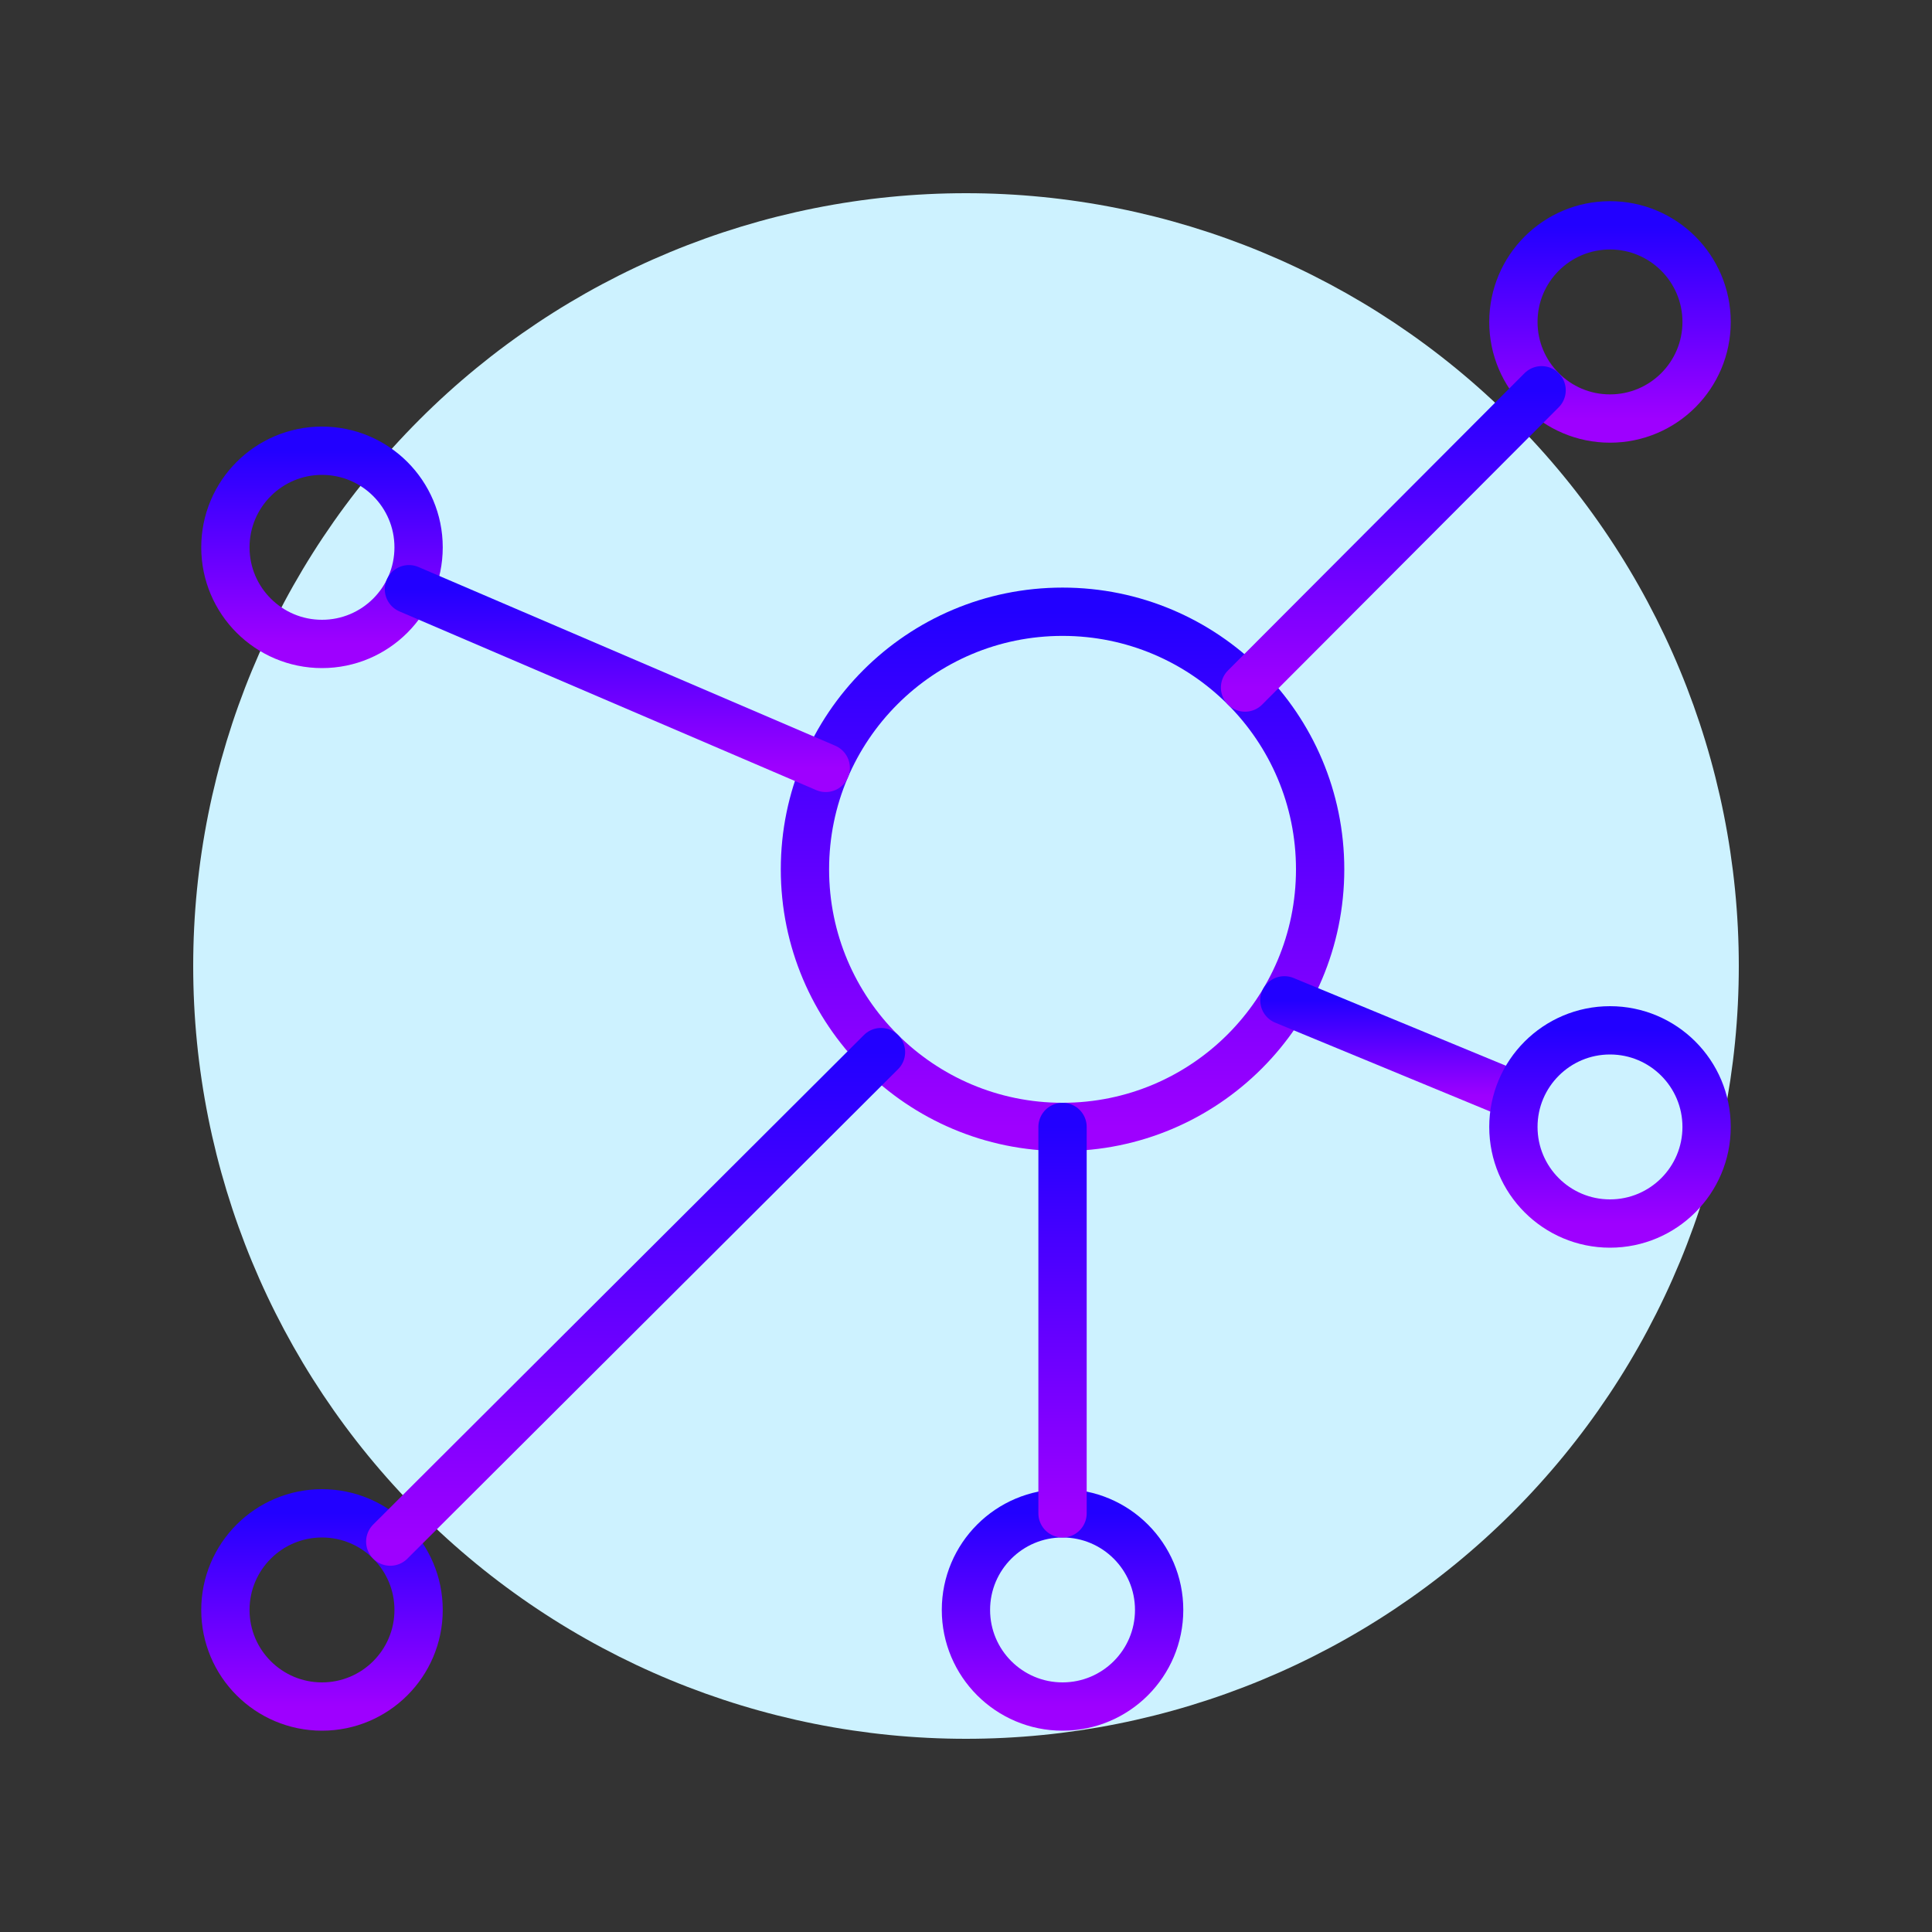 <svg width="160" height="160" fill="none" xmlns="http://www.w3.org/2000/svg">
  <rect width="100%" height="100%" fill="#333333" stroke="none"/>
  <path d="M16 80c0 16.974 6.743 33.253 18.745 45.255C46.748 137.257 63.026 144 80 144c16.974 0 33.253-6.743 45.255-18.745C137.257 113.253 144 96.974 144 80c0-16.974-6.743-33.252-18.745-45.255C113.253 22.743 96.974 16 80 16c-16.974 0-33.252 6.743-45.255 18.745C22.743 46.748 16 63.026 16 80z" fill="#CDF2FF"/>
  <path d="M87.995 93.328c11.782 0 21.333-9.551 21.333-21.333 0-11.782-9.551-21.333-21.333-21.333-11.782 0-21.333 9.551-21.333 21.333 0 11.782 9.551 21.333 21.333 21.333z" stroke="url(#paint0_linear)" stroke-width="4" stroke-linecap="round" stroke-linejoin="round"/>
  <path d="M26.666 53.328c4.418 0 8-3.582 8-8s-3.582-8-8-8-8 3.582-8 8 3.582 8 8 8z" stroke="url(#paint1_linear)" stroke-width="4" stroke-linecap="round" stroke-linejoin="round"/>
  <path d="M133.333 34.661c4.419 0 8-3.582 8-8s-3.581-8-8-8c-4.418 0-8 3.582-8 8s3.582 8 8 8z" stroke="url(#paint2_linear)" stroke-width="4" stroke-linecap="round" stroke-linejoin="round"/>
  <path d="M26.666 141.328c4.418 0 8-3.582 8-8s-3.582-8-8-8-8 3.582-8 8 3.582 8 8 8z" stroke="url(#paint3_linear)" stroke-width="4" stroke-linecap="round" stroke-linejoin="round"/>
  <path d="M87.995 141.328c4.418 0 8-3.582 8-8s-3.582-8-8-8-8 3.582-8 8 3.582 8 8 8z" stroke="url(#paint4_linear)" stroke-width="4" stroke-linecap="round" stroke-linejoin="round"/>
  <path d="M32.32 127.67l40.64-40.539" stroke="url(#paint5_linear)" stroke-width="4" stroke-linecap="round" stroke-linejoin="round"/>
  <path d="M103.109 56.939l24.56-24.619" stroke="url(#paint6_linear)" stroke-width="4" stroke-linecap="round" stroke-linejoin="round"/>
  <path d="M33.867 48.795l34.517 14.8" stroke="url(#paint7_linear)" stroke-width="4" stroke-linecap="round" stroke-linejoin="round"/>
  <path d="M125.663 90.816l-19.296-7.973" stroke="url(#paint8_linear)" stroke-width="4" stroke-linecap="round" stroke-linejoin="round"/>
  <path d="M87.995 125.328V93.328" stroke="url(#paint9_linear)" stroke-width="4" stroke-linecap="round" stroke-linejoin="round"/>
  <path d="M133.333 101.328c4.419 0 8-3.582 8-8s-3.581-8-8-8c-4.418 0-8 3.582-8 8s3.582 8 8 8z" stroke="url(#paint10_linear)" stroke-width="4" stroke-linecap="round" stroke-linejoin="round"/>
  <defs>
    <linearGradient id="paint0_linear" x1="87.995" y1="50.661" x2="87.995" y2="93.328" gradientUnits="userSpaceOnUse">
      <stop stop-color="#20F"/>
      <stop offset="1" stop-color="#9E00FF"/>
    </linearGradient>
    <linearGradient id="paint1_linear" x1="26.666" y1="37.328" x2="26.666" y2="53.328" gradientUnits="userSpaceOnUse">
      <stop stop-color="#20F"/>
      <stop offset="1" stop-color="#9E00FF"/>
    </linearGradient>
    <linearGradient id="paint2_linear" x1="133.333" y1="18.661" x2="133.333" y2="34.661" gradientUnits="userSpaceOnUse">
      <stop stop-color="#20F"/>
      <stop offset="1" stop-color="#9E00FF"/>
    </linearGradient>
    <linearGradient id="paint3_linear" x1="26.666" y1="125.328" x2="26.666" y2="141.328" gradientUnits="userSpaceOnUse">
      <stop stop-color="#20F"/>
      <stop offset="1" stop-color="#9E00FF"/>
    </linearGradient>
    <linearGradient id="paint4_linear" x1="87.995" y1="125.328" x2="87.995" y2="141.328" gradientUnits="userSpaceOnUse">
      <stop stop-color="#20F"/>
      <stop offset="1" stop-color="#9E00FF"/>
    </linearGradient>
    <linearGradient id="paint5_linear" x1="52.64" y1="87.131" x2="52.64" y2="127.67" gradientUnits="userSpaceOnUse">
      <stop stop-color="#20F"/>
      <stop offset="1" stop-color="#9E00FF"/>
    </linearGradient>
    <linearGradient id="paint6_linear" x1="115.389" y1="32.32" x2="115.389" y2="56.939" gradientUnits="userSpaceOnUse">
      <stop stop-color="#20F"/>
      <stop offset="1" stop-color="#9E00FF"/>
    </linearGradient>
    <linearGradient id="paint7_linear" x1="51.126" y1="48.795" x2="51.126" y2="63.595" gradientUnits="userSpaceOnUse">
      <stop stop-color="#20F"/>
      <stop offset="1" stop-color="#9E00FF"/>
    </linearGradient>
    <linearGradient id="paint8_linear" x1="116.015" y1="82.843" x2="116.015" y2="90.816" gradientUnits="userSpaceOnUse">
      <stop stop-color="#20F"/>
      <stop offset="1" stop-color="#9E00FF"/>
    </linearGradient>
    <linearGradient id="paint9_linear" x1="88.495" y1="93.328" x2="88.495" y2="125.328" gradientUnits="userSpaceOnUse">
      <stop stop-color="#20F"/>
      <stop offset="1" stop-color="#9E00FF"/>
    </linearGradient>
    <linearGradient id="paint10_linear" x1="133.333" y1="85.328" x2="133.333" y2="101.328" gradientUnits="userSpaceOnUse">
      <stop stop-color="#20F"/>
      <stop offset="1" stop-color="#9E00FF"/>
    </linearGradient>
  </defs>
</svg>

